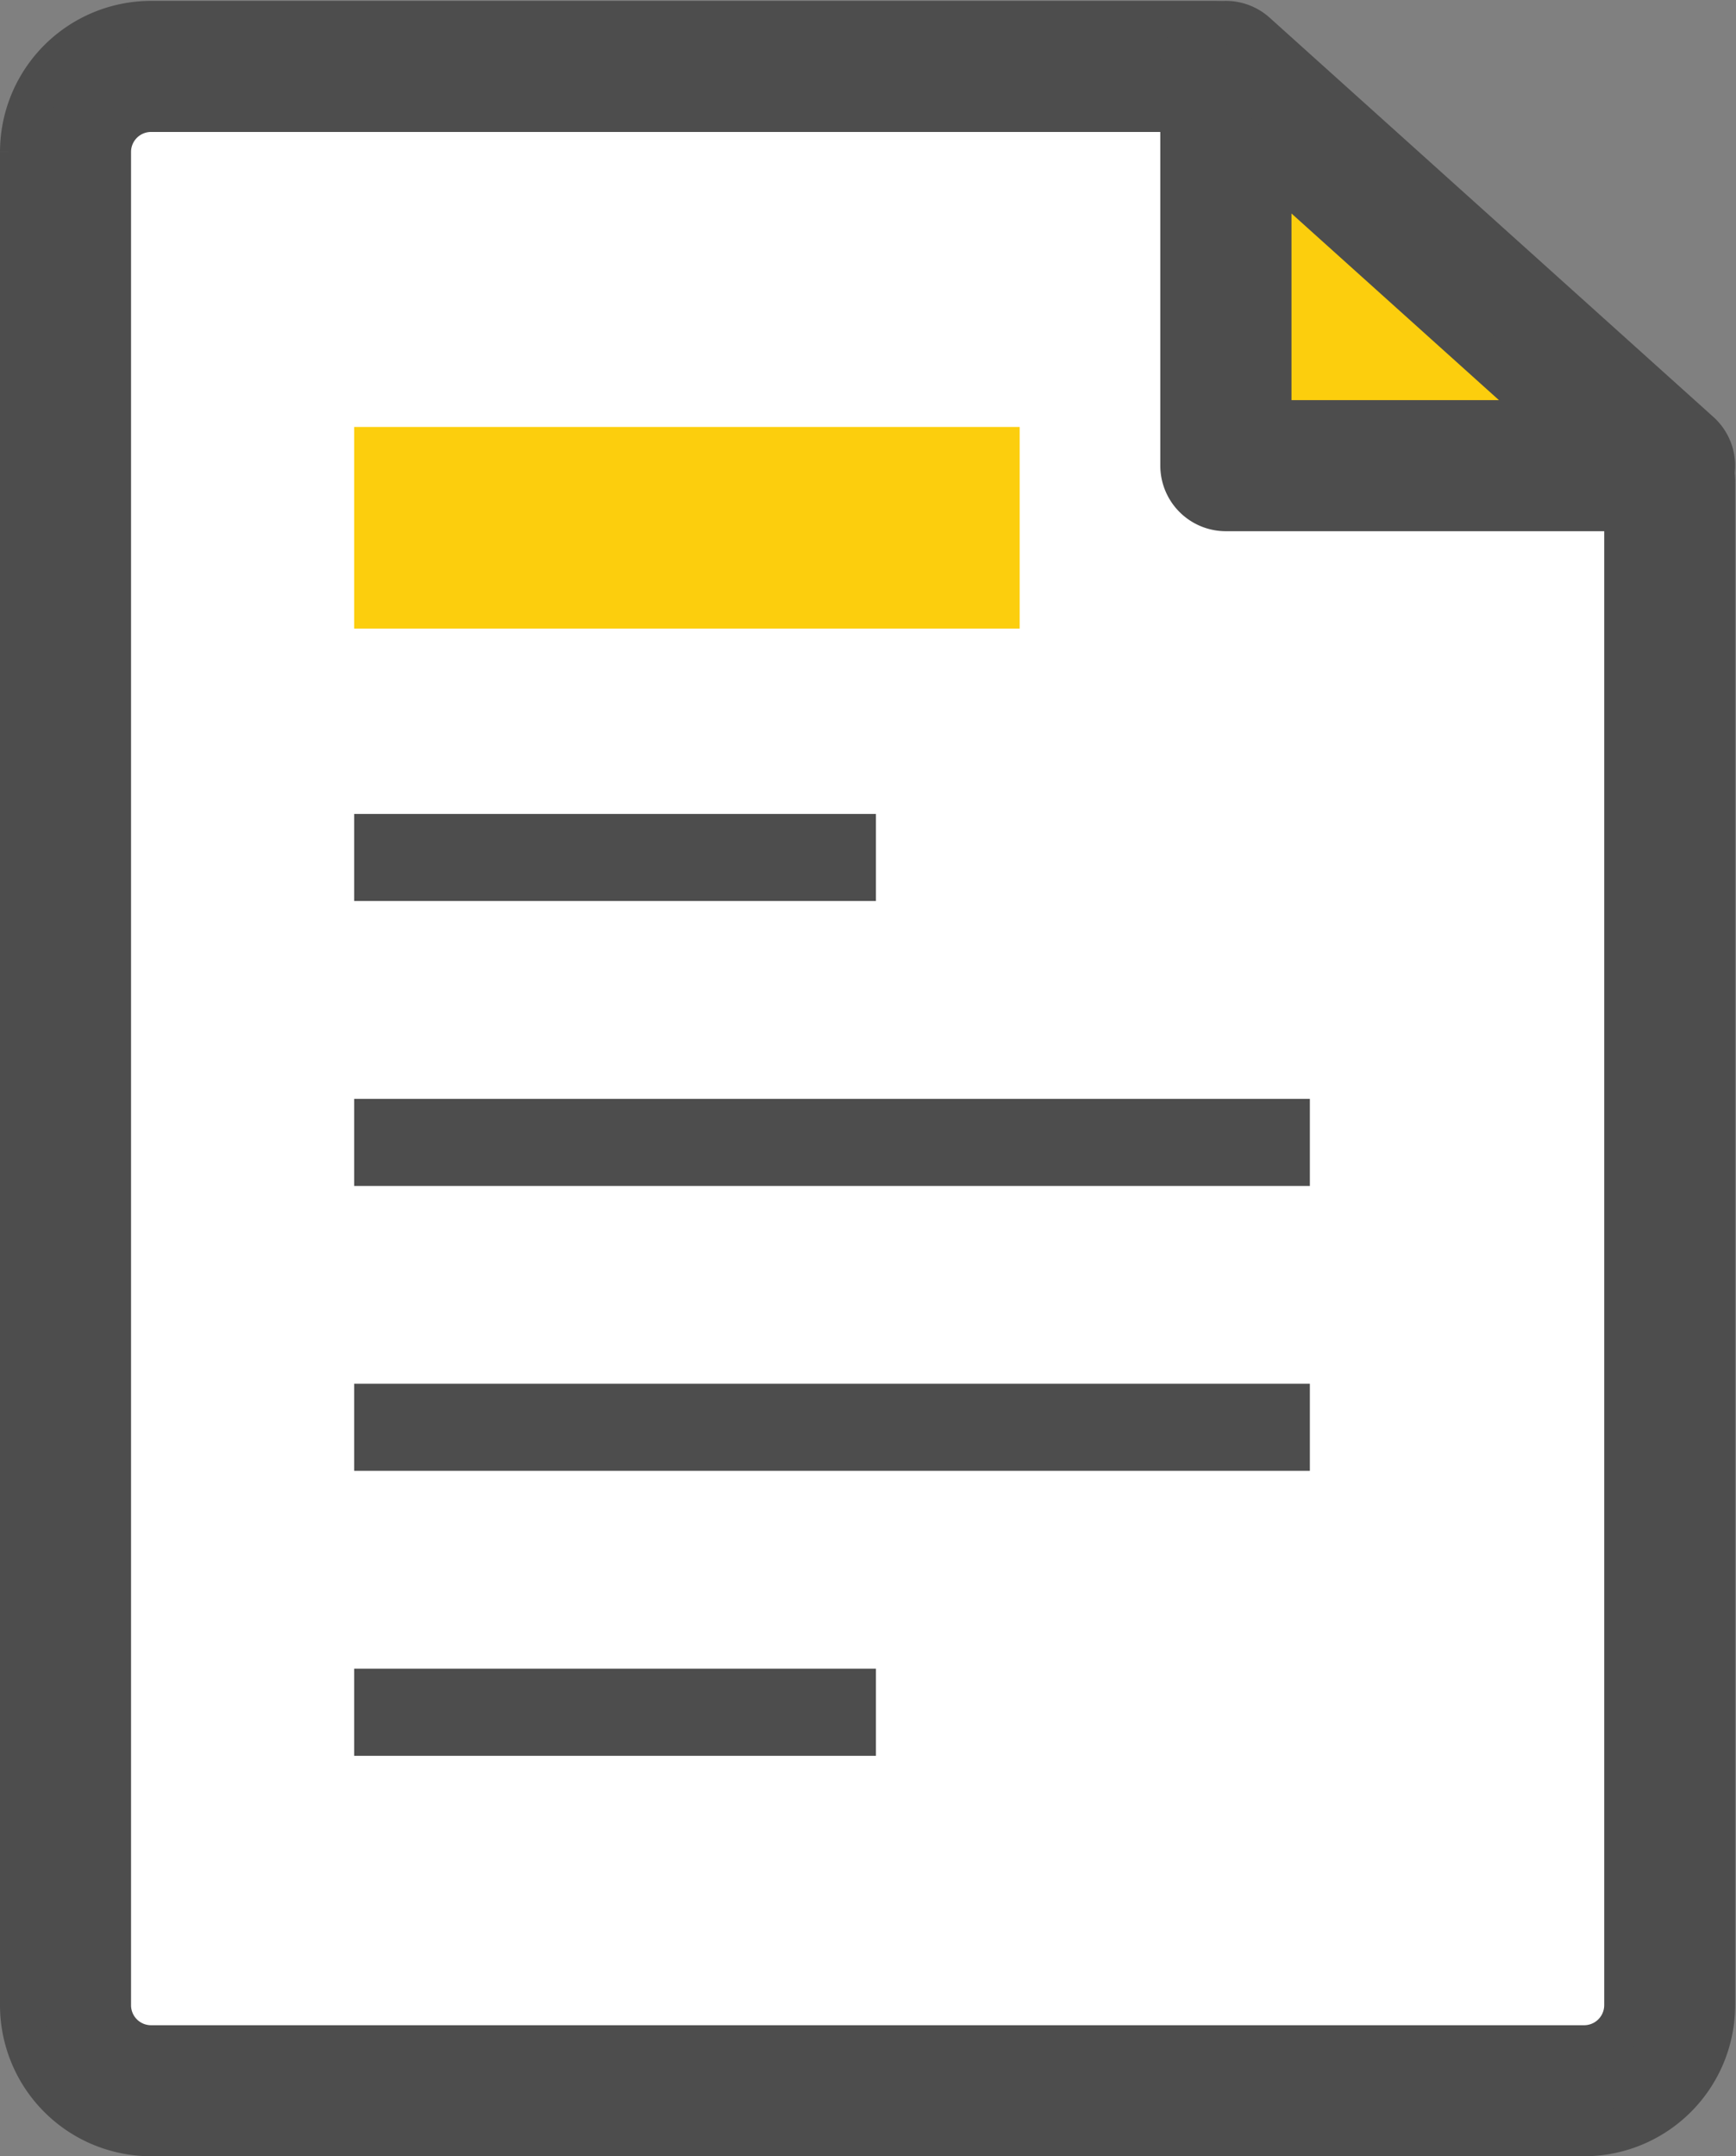 <svg xmlns="http://www.w3.org/2000/svg" width="39.491" height="49.038" viewBox="0 0 39.491 49.038">
  <rect x="0" y="0" width="39.491" height="49.038" fill="#808080" stroke="none"/>
  <g id="그룹_15" data-name="그룹 15" transform="translate(-1925.265 -4561.471)">
    <path id="패스_214" data-name="패스 214" d="M1963.244,4572.438v34.636a1.952,1.952,0,0,1-1.946,1.946h-32.6a1.952,1.952,0,0,1-1.944-1.946v-42.146a1.95,1.95,0,0,1,1.944-1.946h24.2" fill="#fff"/>
    <path id="패스_215" data-name="패스 215" d="M1961.3,4610.009h-32.6a2.938,2.938,0,0,1-2.935-2.935v-42.146a2.939,2.939,0,0,1,2.935-2.937h24.2a.99.99,0,1,1,0,1.981h-24.2a.955.955,0,0,0-.954.956v42.146a.955.955,0,0,0,.954.955h32.6a.957.957,0,0,0,.958-.955v-34.636a.99.99,0,1,1,1.979,0v34.636A2.939,2.939,0,0,1,1961.3,4610.009Z" fill="#4d4d4d" stroke="#4d4d4d" stroke-width="1"/>
    <path id="패스_216" data-name="패스 216" d="M1953.151,4562.982v9.078h10.093Z" fill="#fcce0d"/>
    <path id="패스_217" data-name="패스 217" d="M1963.244,4573.052h-10.093a.992.992,0,0,1-.991-.991v-9.079a.991.991,0,0,1,1.653-.737l10.094,9.08a.99.99,0,0,1-.663,1.727Zm-9.1-1.981h6.523l-6.523-5.867Z" fill="#4d4d4d" stroke="#4d4d4d" stroke-width="1"/>
    <rect id="사각형_23" data-name="사각형 23" width="11.869" height="1.98" transform="translate(1933.322 4579.982)" fill="#4d4d4d"/>
    <rect id="사각형_24" data-name="사각형 24" width="11.869" height="1.982" transform="translate(1933.322 4599.42)" fill="#4d4d4d"/>
    <rect id="사각형_25" data-name="사각형 25" width="21.74" height="1.98" transform="translate(1933.322 4586.462)" fill="#4d4d4d"/>
    <rect id="사각형_26" data-name="사각형 26" width="21.74" height="1.98" transform="translate(1933.322 4592.941)" fill="#4d4d4d"/>
    <rect id="사각형_27" data-name="사각형 27" width="15.139" height="4.585" transform="translate(1933.322 4571.181)" fill="#fcce0d"/>
  </g>
</svg>

